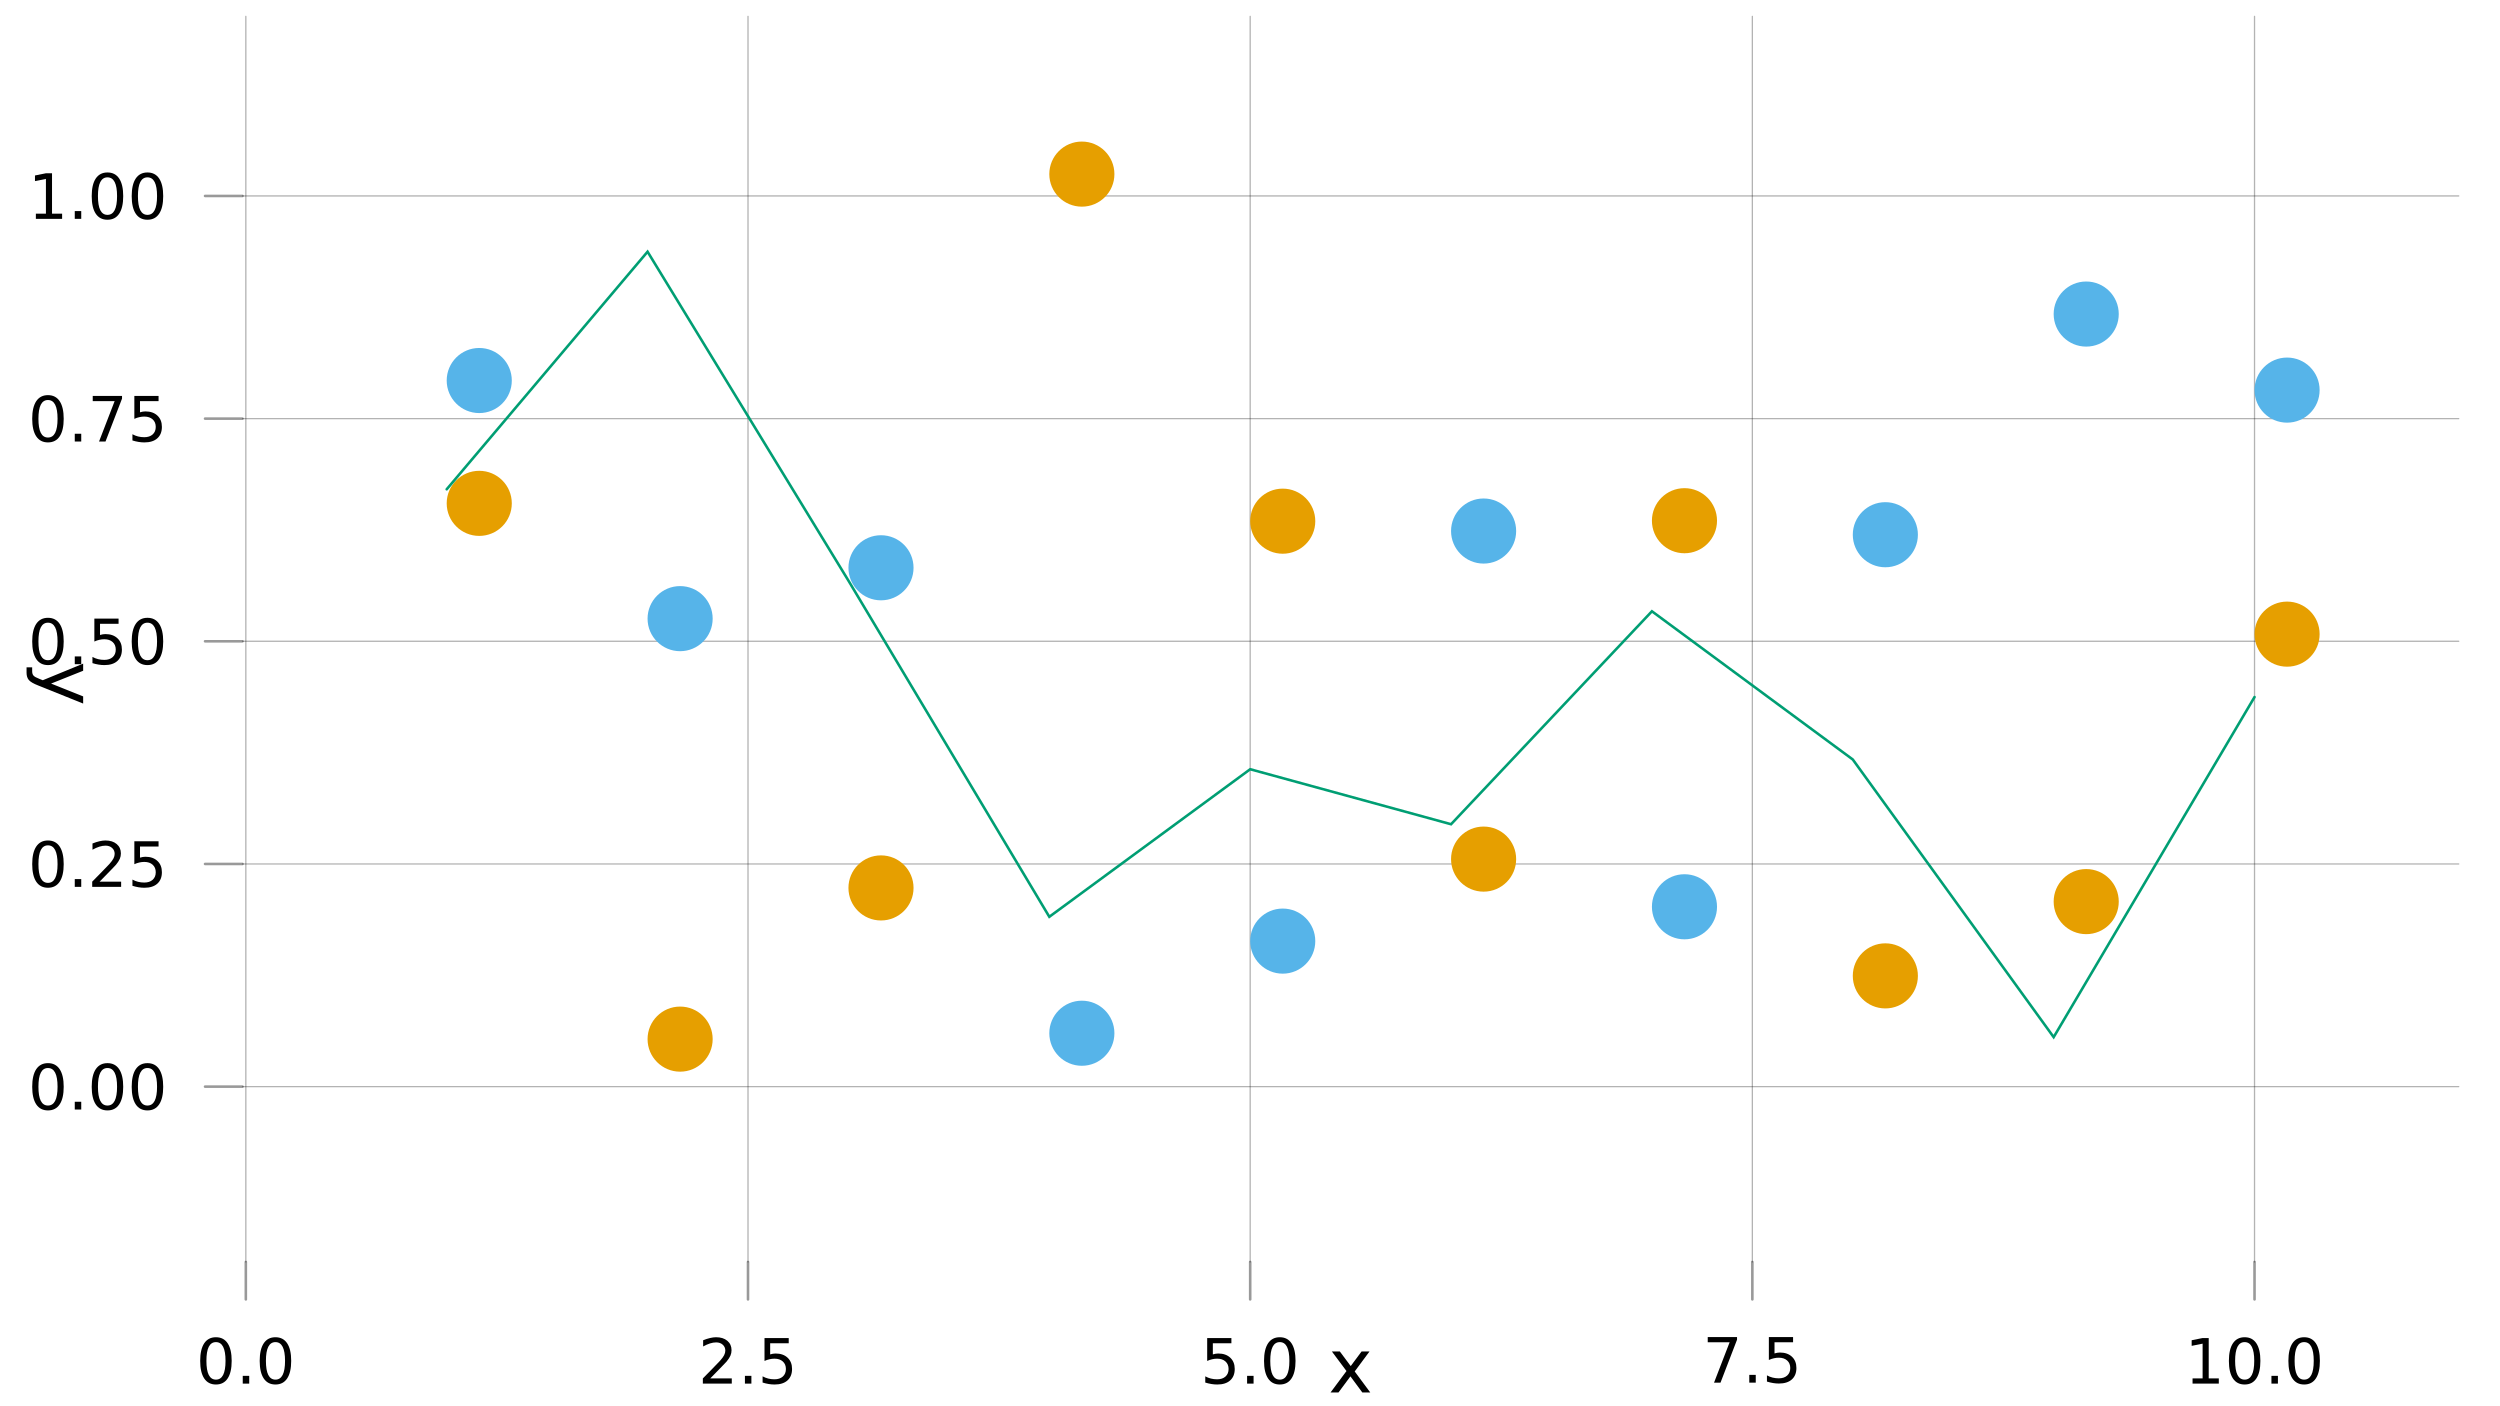 <?xml version="1.0" encoding="UTF-8"?>
<svg xmlns="http://www.w3.org/2000/svg" xmlns:xlink="http://www.w3.org/1999/xlink" width="960pt" height="540pt" viewBox="0 0 960 540" version="1.1">
<defs>
<g>
<symbol overflow="visible" id="glyph0-0">
<path style="stroke:none;" d="M 1.203 4.25 L 1.203 -16.922 L 13.203 -16.922 L 13.203 4.25 Z M 2.547 2.906 L 11.859 2.906 L 11.859 -15.578 L 2.547 -15.578 Z M 2.547 2.906 "/>
</symbol>
<symbol overflow="visible" id="glyph0-1">
<path style="stroke:none;" d="M 7.625 -15.938 C 6.406 -15.938 5.488 -15.336 4.875 -14.141 C 4.27 -12.941 3.969 -11.141 3.969 -8.734 C 3.969 -6.336 4.27 -4.535 4.875 -3.328 C 5.488 -2.129 6.406 -1.531 7.625 -1.531 C 8.852 -1.531 9.773 -2.129 10.391 -3.328 C 11.004 -4.535 11.312 -6.336 11.312 -8.734 C 11.312 -11.141 11.004 -12.941 10.391 -14.141 C 9.773 -15.336 8.852 -15.938 7.625 -15.938 Z M 7.625 -17.812 C 9.594 -17.812 11.094 -17.035 12.125 -15.484 C 13.156 -13.93 13.672 -11.68 13.672 -8.734 C 13.672 -5.785 13.156 -3.535 12.125 -1.984 C 11.094 -0.43 9.594 0.344 7.625 0.344 C 5.664 0.344 4.164 -0.43 3.125 -1.984 C 2.094 -3.535 1.578 -5.785 1.578 -8.734 C 1.578 -11.68 2.094 -13.93 3.125 -15.484 C 4.164 -17.035 5.664 -17.812 7.625 -17.812 Z M 7.625 -17.812 "/>
</symbol>
<symbol overflow="visible" id="glyph0-2">
<path style="stroke:none;" d="M 2.562 -2.984 L 5.047 -2.984 L 5.047 0 L 2.562 0 Z M 2.562 -2.984 "/>
</symbol>
<symbol overflow="visible" id="glyph0-3">
<path style="stroke:none;" d="M 4.609 -2 L 12.875 -2 L 12.875 0 L 1.766 0 L 1.766 -2 C 2.66 -2.926 3.883 -4.172 5.438 -5.734 C 6.988 -7.305 7.961 -8.316 8.359 -8.766 C 9.117 -9.617 9.645 -10.336 9.938 -10.922 C 10.238 -11.516 10.391 -12.098 10.391 -12.672 C 10.391 -13.598 10.062 -14.352 9.406 -14.938 C 8.758 -15.531 7.914 -15.828 6.875 -15.828 C 6.125 -15.828 5.336 -15.695 4.516 -15.438 C 3.691 -15.176 2.812 -14.785 1.875 -14.266 L 1.875 -16.656 C 2.832 -17.039 3.723 -17.328 4.547 -17.516 C 5.379 -17.711 6.141 -17.812 6.828 -17.812 C 8.641 -17.812 10.082 -17.359 11.156 -16.453 C 12.238 -15.547 12.781 -14.336 12.781 -12.828 C 12.781 -12.109 12.645 -11.426 12.375 -10.781 C 12.102 -10.133 11.613 -9.375 10.906 -8.5 C 10.707 -8.27 10.082 -7.613 9.031 -6.531 C 7.988 -5.445 6.516 -3.938 4.609 -2 Z M 4.609 -2 "/>
</symbol>
<symbol overflow="visible" id="glyph0-4">
<path style="stroke:none;" d="M 2.594 -17.5 L 11.891 -17.5 L 11.891 -15.5 L 4.766 -15.5 L 4.766 -11.219 C 5.109 -11.332 5.453 -11.414 5.797 -11.469 C 6.141 -11.531 6.484 -11.562 6.828 -11.562 C 8.773 -11.562 10.316 -11.023 11.453 -9.953 C 12.598 -8.891 13.172 -7.441 13.172 -5.609 C 13.172 -3.734 12.582 -2.27 11.406 -1.219 C 10.238 -0.176 8.586 0.344 6.453 0.344 C 5.723 0.344 4.977 0.281 4.219 0.156 C 3.457 0.031 2.672 -0.156 1.859 -0.406 L 1.859 -2.797 C 2.555 -2.41 3.281 -2.125 4.031 -1.938 C 4.781 -1.75 5.57 -1.656 6.406 -1.656 C 7.758 -1.656 8.832 -2.008 9.625 -2.719 C 10.414 -3.426 10.812 -4.391 10.812 -5.609 C 10.812 -6.828 10.414 -7.789 9.625 -8.5 C 8.832 -9.219 7.758 -9.578 6.406 -9.578 C 5.781 -9.578 5.148 -9.504 4.516 -9.359 C 3.891 -9.223 3.25 -9.004 2.594 -8.703 Z M 2.594 -17.5 "/>
</symbol>
<symbol overflow="visible" id="glyph0-5">
<path style="stroke:none;" d="M 1.969 -17.5 L 13.219 -17.5 L 13.219 -16.484 L 6.875 0 L 4.391 0 L 10.375 -15.5 L 1.969 -15.5 Z M 1.969 -17.5 "/>
</symbol>
<symbol overflow="visible" id="glyph0-6">
<path style="stroke:none;" d="M 2.984 -2 L 6.844 -2 L 6.844 -15.344 L 2.641 -14.5 L 2.641 -16.656 L 6.828 -17.5 L 9.188 -17.5 L 9.188 -2 L 13.062 -2 L 13.062 0 L 2.984 0 Z M 2.984 -2 "/>
</symbol>
<symbol overflow="visible" id="glyph1-0">
<path style="stroke:none;" d="M 1.438 5.094 L 1.438 -20.297 L 15.828 -20.297 L 15.828 5.094 Z M 3.047 3.484 L 14.234 3.484 L 14.234 -18.688 L 3.047 -18.688 Z M 3.047 3.484 "/>
</symbol>
<symbol overflow="visible" id="glyph1-1">
<path style="stroke:none;" d="M 15.797 -15.75 L 10.109 -8.078 L 16.094 0 L 13.047 0 L 8.469 -6.188 L 3.875 0 L 0.828 0 L 6.953 -8.234 L 1.344 -15.75 L 4.406 -15.75 L 8.578 -10.141 L 12.75 -15.75 Z M 15.797 -15.75 "/>
</symbol>
<symbol overflow="visible" id="glyph2-0">
<path style="stroke:none;" d="M -5.094 1.438 L 20.297 1.438 L 20.297 15.828 L -5.094 15.828 Z M -3.484 3.047 L -3.484 14.234 L 18.688 14.234 L 18.688 3.047 Z M -3.484 3.047 "/>
</symbol>
<symbol overflow="visible" id="glyph2-1">
<path style="stroke:none;" d="M -1.469 9.266 C -3.344 8.535 -4.562 7.82 -5.125 7.125 C -5.695 6.438 -5.984 5.508 -5.984 4.344 L -5.984 2.281 L -3.828 2.281 L -3.828 3.797 C -3.828 4.504 -3.656 5.055 -3.312 5.453 C -2.977 5.848 -2.18 6.285 -0.922 6.766 L 0.25 7.234 L 15.75 0.859 L 15.75 3.594 L 3.438 8.516 L 15.75 13.438 L 15.75 16.188 Z M -1.469 9.266 "/>
</symbol>
</g>
</defs>
<g id="surface6">
<rect x="0" y="0" width="960" height="540" style="fill:rgb(100%,100%,100%);fill-opacity:1;stroke:none;"/>
<g style="fill:rgb(0%,0%,0%);fill-opacity:1;">
  <use xlink:href="#glyph0-1" x="75.293" y="531.309"/>
</g>
<g style="fill:rgb(0%,0%,0%);fill-opacity:1;">
  <use xlink:href="#glyph0-2" x="90.652" y="531.309"/>
</g>
<g style="fill:rgb(0%,0%,0%);fill-opacity:1;">
  <use xlink:href="#glyph0-1" x="98.145" y="531.309"/>
</g>
<g style="fill:rgb(0%,0%,0%);fill-opacity:1;">
  <use xlink:href="#glyph0-3" x="268.129" y="531.309"/>
</g>
<g style="fill:rgb(0%,0%,0%);fill-opacity:1;">
  <use xlink:href="#glyph0-2" x="283.488" y="531.309"/>
</g>
<g style="fill:rgb(0%,0%,0%);fill-opacity:1;">
  <use xlink:href="#glyph0-4" x="290.977" y="531.309"/>
</g>
<g style="fill:rgb(0%,0%,0%);fill-opacity:1;">
  <use xlink:href="#glyph0-4" x="460.965" y="531.309"/>
</g>
<g style="fill:rgb(0%,0%,0%);fill-opacity:1;">
  <use xlink:href="#glyph0-2" x="476.324" y="531.309"/>
</g>
<g style="fill:rgb(0%,0%,0%);fill-opacity:1;">
  <use xlink:href="#glyph0-1" x="483.812" y="531.309"/>
</g>
<g style="fill:rgb(0%,0%,0%);fill-opacity:1;">
  <use xlink:href="#glyph0-5" x="653.801" y="530.934"/>
</g>
<g style="fill:rgb(0%,0%,0%);fill-opacity:1;">
  <use xlink:href="#glyph0-2" x="669.16" y="530.934"/>
</g>
<g style="fill:rgb(0%,0%,0%);fill-opacity:1;">
  <use xlink:href="#glyph0-4" x="676.648" y="530.934"/>
</g>
<g style="fill:rgb(0%,0%,0%);fill-opacity:1;">
  <use xlink:href="#glyph0-6" x="838.957" y="531.309"/>
</g>
<g style="fill:rgb(0%,0%,0%);fill-opacity:1;">
  <use xlink:href="#glyph0-1" x="854.316" y="531.309"/>
</g>
<g style="fill:rgb(0%,0%,0%);fill-opacity:1;">
  <use xlink:href="#glyph0-2" x="869.672" y="531.309"/>
</g>
<g style="fill:rgb(0%,0%,0%);fill-opacity:1;">
  <use xlink:href="#glyph0-1" x="877.164" y="531.309"/>
</g>
<g style="fill:rgb(0%,0%,0%);fill-opacity:1;">
  <use xlink:href="#glyph0-1" x="10.789" y="426.059"/>
</g>
<g style="fill:rgb(0%,0%,0%);fill-opacity:1;">
  <use xlink:href="#glyph0-2" x="26.148" y="426.059"/>
</g>
<g style="fill:rgb(0%,0%,0%);fill-opacity:1;">
  <use xlink:href="#glyph0-1" x="33.641" y="426.059"/>
</g>
<g style="fill:rgb(0%,0%,0%);fill-opacity:1;">
  <use xlink:href="#glyph0-1" x="48.996" y="426.059"/>
</g>
<g style="fill:rgb(0%,0%,0%);fill-opacity:1;">
  <use xlink:href="#glyph0-1" x="10.789" y="340.555"/>
</g>
<g style="fill:rgb(0%,0%,0%);fill-opacity:1;">
  <use xlink:href="#glyph0-2" x="26.148" y="340.555"/>
</g>
<g style="fill:rgb(0%,0%,0%);fill-opacity:1;">
  <use xlink:href="#glyph0-3" x="33.641" y="340.555"/>
</g>
<g style="fill:rgb(0%,0%,0%);fill-opacity:1;">
  <use xlink:href="#glyph0-4" x="48.996" y="340.555"/>
</g>
<g style="fill:rgb(0%,0%,0%);fill-opacity:1;">
  <use xlink:href="#glyph0-1" x="10.789" y="255.051"/>
</g>
<g style="fill:rgb(0%,0%,0%);fill-opacity:1;">
  <use xlink:href="#glyph0-2" x="26.148" y="255.051"/>
</g>
<g style="fill:rgb(0%,0%,0%);fill-opacity:1;">
  <use xlink:href="#glyph0-4" x="33.641" y="255.051"/>
</g>
<g style="fill:rgb(0%,0%,0%);fill-opacity:1;">
  <use xlink:href="#glyph0-1" x="48.996" y="255.051"/>
</g>
<g style="fill:rgb(0%,0%,0%);fill-opacity:1;">
  <use xlink:href="#glyph0-1" x="10.789" y="169.543"/>
</g>
<g style="fill:rgb(0%,0%,0%);fill-opacity:1;">
  <use xlink:href="#glyph0-2" x="26.148" y="169.543"/>
</g>
<g style="fill:rgb(0%,0%,0%);fill-opacity:1;">
  <use xlink:href="#glyph0-5" x="33.641" y="169.543"/>
</g>
<g style="fill:rgb(0%,0%,0%);fill-opacity:1;">
  <use xlink:href="#glyph0-4" x="48.996" y="169.543"/>
</g>
<g style="fill:rgb(0%,0%,0%);fill-opacity:1;">
  <use xlink:href="#glyph0-6" x="10.789" y="84.039"/>
</g>
<g style="fill:rgb(0%,0%,0%);fill-opacity:1;">
  <use xlink:href="#glyph0-2" x="26.148" y="84.039"/>
</g>
<g style="fill:rgb(0%,0%,0%);fill-opacity:1;">
  <use xlink:href="#glyph0-1" x="33.641" y="84.039"/>
</g>
<g style="fill:rgb(0%,0%,0%);fill-opacity:1;">
  <use xlink:href="#glyph0-1" x="48.996" y="84.039"/>
</g>
<g style="fill:rgb(0%,0%,0%);fill-opacity:1;">
  <use xlink:href="#glyph1-1" x="510.094" y="534.715"/>
</g>
<g style="fill:rgb(0%,0%,0%);fill-opacity:1;">
  <use xlink:href="#glyph2-1" x="16.18" y="253.977"/>
</g>
<path style="fill:none;stroke-width:0.5;stroke-linecap:round;stroke-linejoin:miter;stroke:rgb(0%,0%,0%);stroke-opacity:0.3;stroke-miterlimit:10;" d="M 94.398 484.602 L 94.398 6.285 "/>
<path style="fill:none;stroke-width:0.5;stroke-linecap:round;stroke-linejoin:miter;stroke:rgb(0%,0%,0%);stroke-opacity:0.3;stroke-miterlimit:10;" d="M 287.234 484.602 L 287.234 6.285 "/>
<path style="fill:none;stroke-width:0.5;stroke-linecap:round;stroke-linejoin:miter;stroke:rgb(0%,0%,0%);stroke-opacity:0.3;stroke-miterlimit:10;" d="M 480.07 484.602 L 480.07 6.285 "/>
<path style="fill:none;stroke-width:0.5;stroke-linecap:round;stroke-linejoin:miter;stroke:rgb(0%,0%,0%);stroke-opacity:0.3;stroke-miterlimit:10;" d="M 672.902 484.602 L 672.902 6.285 "/>
<path style="fill:none;stroke-width:0.5;stroke-linecap:round;stroke-linejoin:miter;stroke:rgb(0%,0%,0%);stroke-opacity:0.3;stroke-miterlimit:10;" d="M 865.738 484.602 L 865.738 6.285 "/>
<path style="fill:none;stroke-width:0.5;stroke-linecap:round;stroke-linejoin:miter;stroke:rgb(0%,0%,0%);stroke-opacity:0.3;stroke-miterlimit:10;" d="M 93.121 417.266 L 944.148 417.266 "/>
<path style="fill:none;stroke-width:0.5;stroke-linecap:round;stroke-linejoin:miter;stroke:rgb(0%,0%,0%);stroke-opacity:0.3;stroke-miterlimit:10;" d="M 93.121 331.758 L 944.148 331.758 "/>
<path style="fill:none;stroke-width:0.5;stroke-linecap:round;stroke-linejoin:miter;stroke:rgb(0%,0%,0%);stroke-opacity:0.3;stroke-miterlimit:10;" d="M 93.121 246.254 L 944.148 246.254 "/>
<path style="fill:none;stroke-width:0.5;stroke-linecap:round;stroke-linejoin:miter;stroke:rgb(0%,0%,0%);stroke-opacity:0.3;stroke-miterlimit:10;" d="M 93.121 160.75 L 944.148 160.75 "/>
<path style="fill:none;stroke-width:0.5;stroke-linecap:round;stroke-linejoin:miter;stroke:rgb(0%,0%,0%);stroke-opacity:0.3;stroke-miterlimit:10;" d="M 93.121 75.242 L 944.148 75.242 "/>
<path style="fill:none;stroke-width:1;stroke-linecap:round;stroke-linejoin:miter;stroke:rgb(0%,0%,0%);stroke-opacity:0.4;stroke-miterlimit:10;" d="M 94.398 498.973 L 94.398 484.602 "/>
<path style="fill:none;stroke-width:1;stroke-linecap:round;stroke-linejoin:miter;stroke:rgb(0%,0%,0%);stroke-opacity:0.4;stroke-miterlimit:10;" d="M 287.234 498.973 L 287.234 484.602 "/>
<path style="fill:none;stroke-width:1;stroke-linecap:round;stroke-linejoin:miter;stroke:rgb(0%,0%,0%);stroke-opacity:0.4;stroke-miterlimit:10;" d="M 480.07 498.973 L 480.07 484.602 "/>
<path style="fill:none;stroke-width:1;stroke-linecap:round;stroke-linejoin:miter;stroke:rgb(0%,0%,0%);stroke-opacity:0.4;stroke-miterlimit:10;" d="M 672.902 498.973 L 672.902 484.602 "/>
<path style="fill:none;stroke-width:1;stroke-linecap:round;stroke-linejoin:miter;stroke:rgb(0%,0%,0%);stroke-opacity:0.4;stroke-miterlimit:10;" d="M 865.738 498.973 L 865.738 484.602 "/>
<path style="fill:none;stroke-width:1;stroke-linecap:round;stroke-linejoin:miter;stroke:rgb(0%,0%,0%);stroke-opacity:0.4;stroke-miterlimit:10;" d="M 78.738 417.266 L 93.121 417.266 "/>
<path style="fill:none;stroke-width:1;stroke-linecap:round;stroke-linejoin:miter;stroke:rgb(0%,0%,0%);stroke-opacity:0.4;stroke-miterlimit:10;" d="M 78.738 331.758 L 93.121 331.758 "/>
<path style="fill:none;stroke-width:1;stroke-linecap:round;stroke-linejoin:miter;stroke:rgb(0%,0%,0%);stroke-opacity:0.4;stroke-miterlimit:10;" d="M 78.738 246.254 L 93.121 246.254 "/>
<path style="fill:none;stroke-width:1;stroke-linecap:round;stroke-linejoin:miter;stroke:rgb(0%,0%,0%);stroke-opacity:0.4;stroke-miterlimit:10;" d="M 78.738 160.75 L 93.121 160.75 "/>
<path style="fill:none;stroke-width:1;stroke-linecap:round;stroke-linejoin:miter;stroke:rgb(0%,0%,0%);stroke-opacity:0.4;stroke-miterlimit:10;" d="M 78.738 75.242 L 93.121 75.242 "/>
<path style=" stroke:none;fill-rule:nonzero;fill:rgb(33.725%,70.588%,91.373%);fill-opacity:1;" d="M 196.531 146.121 C 196.531 153.023 190.934 158.621 184.031 158.621 C 177.129 158.621 171.531 153.023 171.531 146.121 C 171.531 139.219 177.129 133.621 184.031 133.621 C 190.934 133.621 196.531 139.219 196.531 146.121 "/>
<path style=" stroke:none;fill-rule:nonzero;fill:rgb(33.725%,70.588%,91.373%);fill-opacity:1;" d="M 273.664 237.559 C 273.664 244.465 268.07 250.059 261.164 250.059 C 254.262 250.059 248.664 244.465 248.664 237.559 C 248.664 230.656 254.262 225.059 261.164 225.059 C 268.07 225.059 273.664 230.656 273.664 237.559 "/>
<path style=" stroke:none;fill-rule:nonzero;fill:rgb(33.725%,70.588%,91.373%);fill-opacity:1;" d="M 350.801 218.027 C 350.801 224.93 345.203 230.527 338.301 230.527 C 331.395 230.527 325.801 224.93 325.801 218.027 C 325.801 211.125 331.395 205.527 338.301 205.527 C 345.203 205.527 350.801 211.125 350.801 218.027 "/>
<path style=" stroke:none;fill-rule:nonzero;fill:rgb(33.725%,70.588%,91.373%);fill-opacity:1;" d="M 427.934 396.762 C 427.934 403.664 422.336 409.262 415.434 409.262 C 408.531 409.262 402.934 403.664 402.934 396.762 C 402.934 389.859 408.531 384.262 415.434 384.262 C 422.336 384.262 427.934 389.859 427.934 396.762 "/>
<path style=" stroke:none;fill-rule:nonzero;fill:rgb(33.725%,70.588%,91.373%);fill-opacity:1;" d="M 505.07 361.387 C 505.07 368.289 499.473 373.887 492.57 373.887 C 485.664 373.887 480.07 368.289 480.07 361.387 C 480.07 354.48 485.664 348.887 492.57 348.887 C 499.473 348.887 505.07 354.48 505.07 361.387 "/>
<path style=" stroke:none;fill-rule:nonzero;fill:rgb(33.725%,70.588%,91.373%);fill-opacity:1;" d="M 582.203 203.918 C 582.203 210.82 576.605 216.418 569.703 216.418 C 562.801 216.418 557.203 210.82 557.203 203.918 C 557.203 197.016 562.801 191.418 569.703 191.418 C 576.605 191.418 582.203 197.016 582.203 203.918 "/>
<path style=" stroke:none;fill-rule:nonzero;fill:rgb(33.725%,70.588%,91.373%);fill-opacity:1;" d="M 659.336 348.203 C 659.336 355.105 653.742 360.703 646.836 360.703 C 639.934 360.703 634.336 355.105 634.336 348.203 C 634.336 341.297 639.934 335.703 646.836 335.703 C 653.742 335.703 659.336 341.297 659.336 348.203 "/>
<path style=" stroke:none;fill-rule:nonzero;fill:rgb(33.725%,70.588%,91.373%);fill-opacity:1;" d="M 736.473 205.332 C 736.473 212.234 730.875 217.832 723.973 217.832 C 717.066 217.832 711.473 212.234 711.473 205.332 C 711.473 198.43 717.066 192.832 723.973 192.832 C 730.875 192.832 736.473 198.43 736.473 205.332 "/>
<path style=" stroke:none;fill-rule:nonzero;fill:rgb(33.725%,70.588%,91.373%);fill-opacity:1;" d="M 813.605 120.598 C 813.605 127.5 808.008 133.098 801.105 133.098 C 794.203 133.098 788.605 127.5 788.605 120.598 C 788.605 113.695 794.203 108.098 801.105 108.098 C 808.008 108.098 813.605 113.695 813.605 120.598 "/>
<path style=" stroke:none;fill-rule:nonzero;fill:rgb(33.725%,70.588%,91.373%);fill-opacity:1;" d="M 890.738 149.801 C 890.738 156.703 885.145 162.301 878.238 162.301 C 871.336 162.301 865.738 156.703 865.738 149.801 C 865.738 142.898 871.336 137.301 878.238 137.301 C 885.145 137.301 890.738 142.898 890.738 149.801 "/>
<path style=" stroke:none;fill-rule:nonzero;fill:rgb(90.196%,62.353%,0%);fill-opacity:1;" d="M 196.531 193.289 C 196.531 200.195 190.934 205.789 184.031 205.789 C 177.129 205.789 171.531 200.195 171.531 193.289 C 171.531 186.387 177.129 180.789 184.031 180.789 C 190.934 180.789 196.531 186.387 196.531 193.289 "/>
<path style=" stroke:none;fill-rule:nonzero;fill:rgb(90.196%,62.353%,0%);fill-opacity:1;" d="M 273.664 399.023 C 273.664 405.926 268.07 411.523 261.164 411.523 C 254.262 411.523 248.664 405.926 248.664 399.023 C 248.664 392.121 254.262 386.523 261.164 386.523 C 268.07 386.523 273.664 392.121 273.664 399.023 "/>
<path style=" stroke:none;fill-rule:nonzero;fill:rgb(90.196%,62.353%,0%);fill-opacity:1;" d="M 350.801 340.965 C 350.801 347.867 345.203 353.465 338.301 353.465 C 331.395 353.465 325.801 347.867 325.801 340.965 C 325.801 334.059 331.395 328.465 338.301 328.465 C 345.203 328.465 350.801 334.059 350.801 340.965 "/>
<path style=" stroke:none;fill-rule:nonzero;fill:rgb(90.196%,62.353%,0%);fill-opacity:1;" d="M 427.934 66.859 C 427.934 73.766 422.336 79.359 415.434 79.359 C 408.531 79.359 402.934 73.766 402.934 66.859 C 402.934 59.957 408.531 54.359 415.434 54.359 C 422.336 54.359 427.934 59.957 427.934 66.859 "/>
<path style=" stroke:none;fill-rule:nonzero;fill:rgb(90.196%,62.353%,0%);fill-opacity:1;" d="M 505.07 200.133 C 505.07 207.035 499.473 212.633 492.57 212.633 C 485.664 212.633 480.07 207.035 480.07 200.133 C 480.07 193.23 485.664 187.633 492.57 187.633 C 499.473 187.633 505.07 193.23 505.07 200.133 "/>
<path style=" stroke:none;fill-rule:nonzero;fill:rgb(90.196%,62.353%,0%);fill-opacity:1;" d="M 582.203 329.898 C 582.203 336.801 576.605 342.398 569.703 342.398 C 562.801 342.398 557.203 336.801 557.203 329.898 C 557.203 322.992 562.801 317.398 569.703 317.398 C 576.605 317.398 582.203 322.992 582.203 329.898 "/>
<path style=" stroke:none;fill-rule:nonzero;fill:rgb(90.196%,62.353%,0%);fill-opacity:1;" d="M 659.336 199.953 C 659.336 206.855 653.742 212.453 646.836 212.453 C 639.934 212.453 634.336 206.855 634.336 199.953 C 634.336 193.051 639.934 187.453 646.836 187.453 C 653.742 187.453 659.336 193.051 659.336 199.953 "/>
<path style=" stroke:none;fill-rule:nonzero;fill:rgb(90.196%,62.353%,0%);fill-opacity:1;" d="M 736.473 374.738 C 736.473 381.641 730.875 387.238 723.973 387.238 C 717.066 387.238 711.473 381.641 711.473 374.738 C 711.473 367.832 717.066 362.238 723.973 362.238 C 730.875 362.238 736.473 367.832 736.473 374.738 "/>
<path style=" stroke:none;fill-rule:nonzero;fill:rgb(90.196%,62.353%,0%);fill-opacity:1;" d="M 813.605 346.219 C 813.605 353.121 808.008 358.719 801.105 358.719 C 794.203 358.719 788.605 353.121 788.605 346.219 C 788.605 339.316 794.203 333.719 801.105 333.719 C 808.008 333.719 813.605 339.316 813.605 346.219 "/>
<path style=" stroke:none;fill-rule:nonzero;fill:rgb(90.196%,62.353%,0%);fill-opacity:1;" d="M 890.738 243.512 C 890.738 250.418 885.145 256.012 878.238 256.012 C 871.336 256.012 865.738 250.418 865.738 243.512 C 865.738 236.609 871.336 231.012 878.238 231.012 C 885.145 231.012 890.738 236.609 890.738 243.512 "/>
<path style="fill:none;stroke-width:1;stroke-linecap:round;stroke-linejoin:miter;stroke:rgb(0%,61.961%,45.098%);stroke-opacity:1;stroke-miterlimit:10;" d="M 171.531 187.887 L 248.664 96.656 L 325.801 222.969 L 402.934 352.047 L 480.07 295.387 L 557.203 316.504 L 634.336 234.734 L 711.473 291.656 L 788.605 398.262 L 865.738 267.668 "/>
</g>
</svg>
